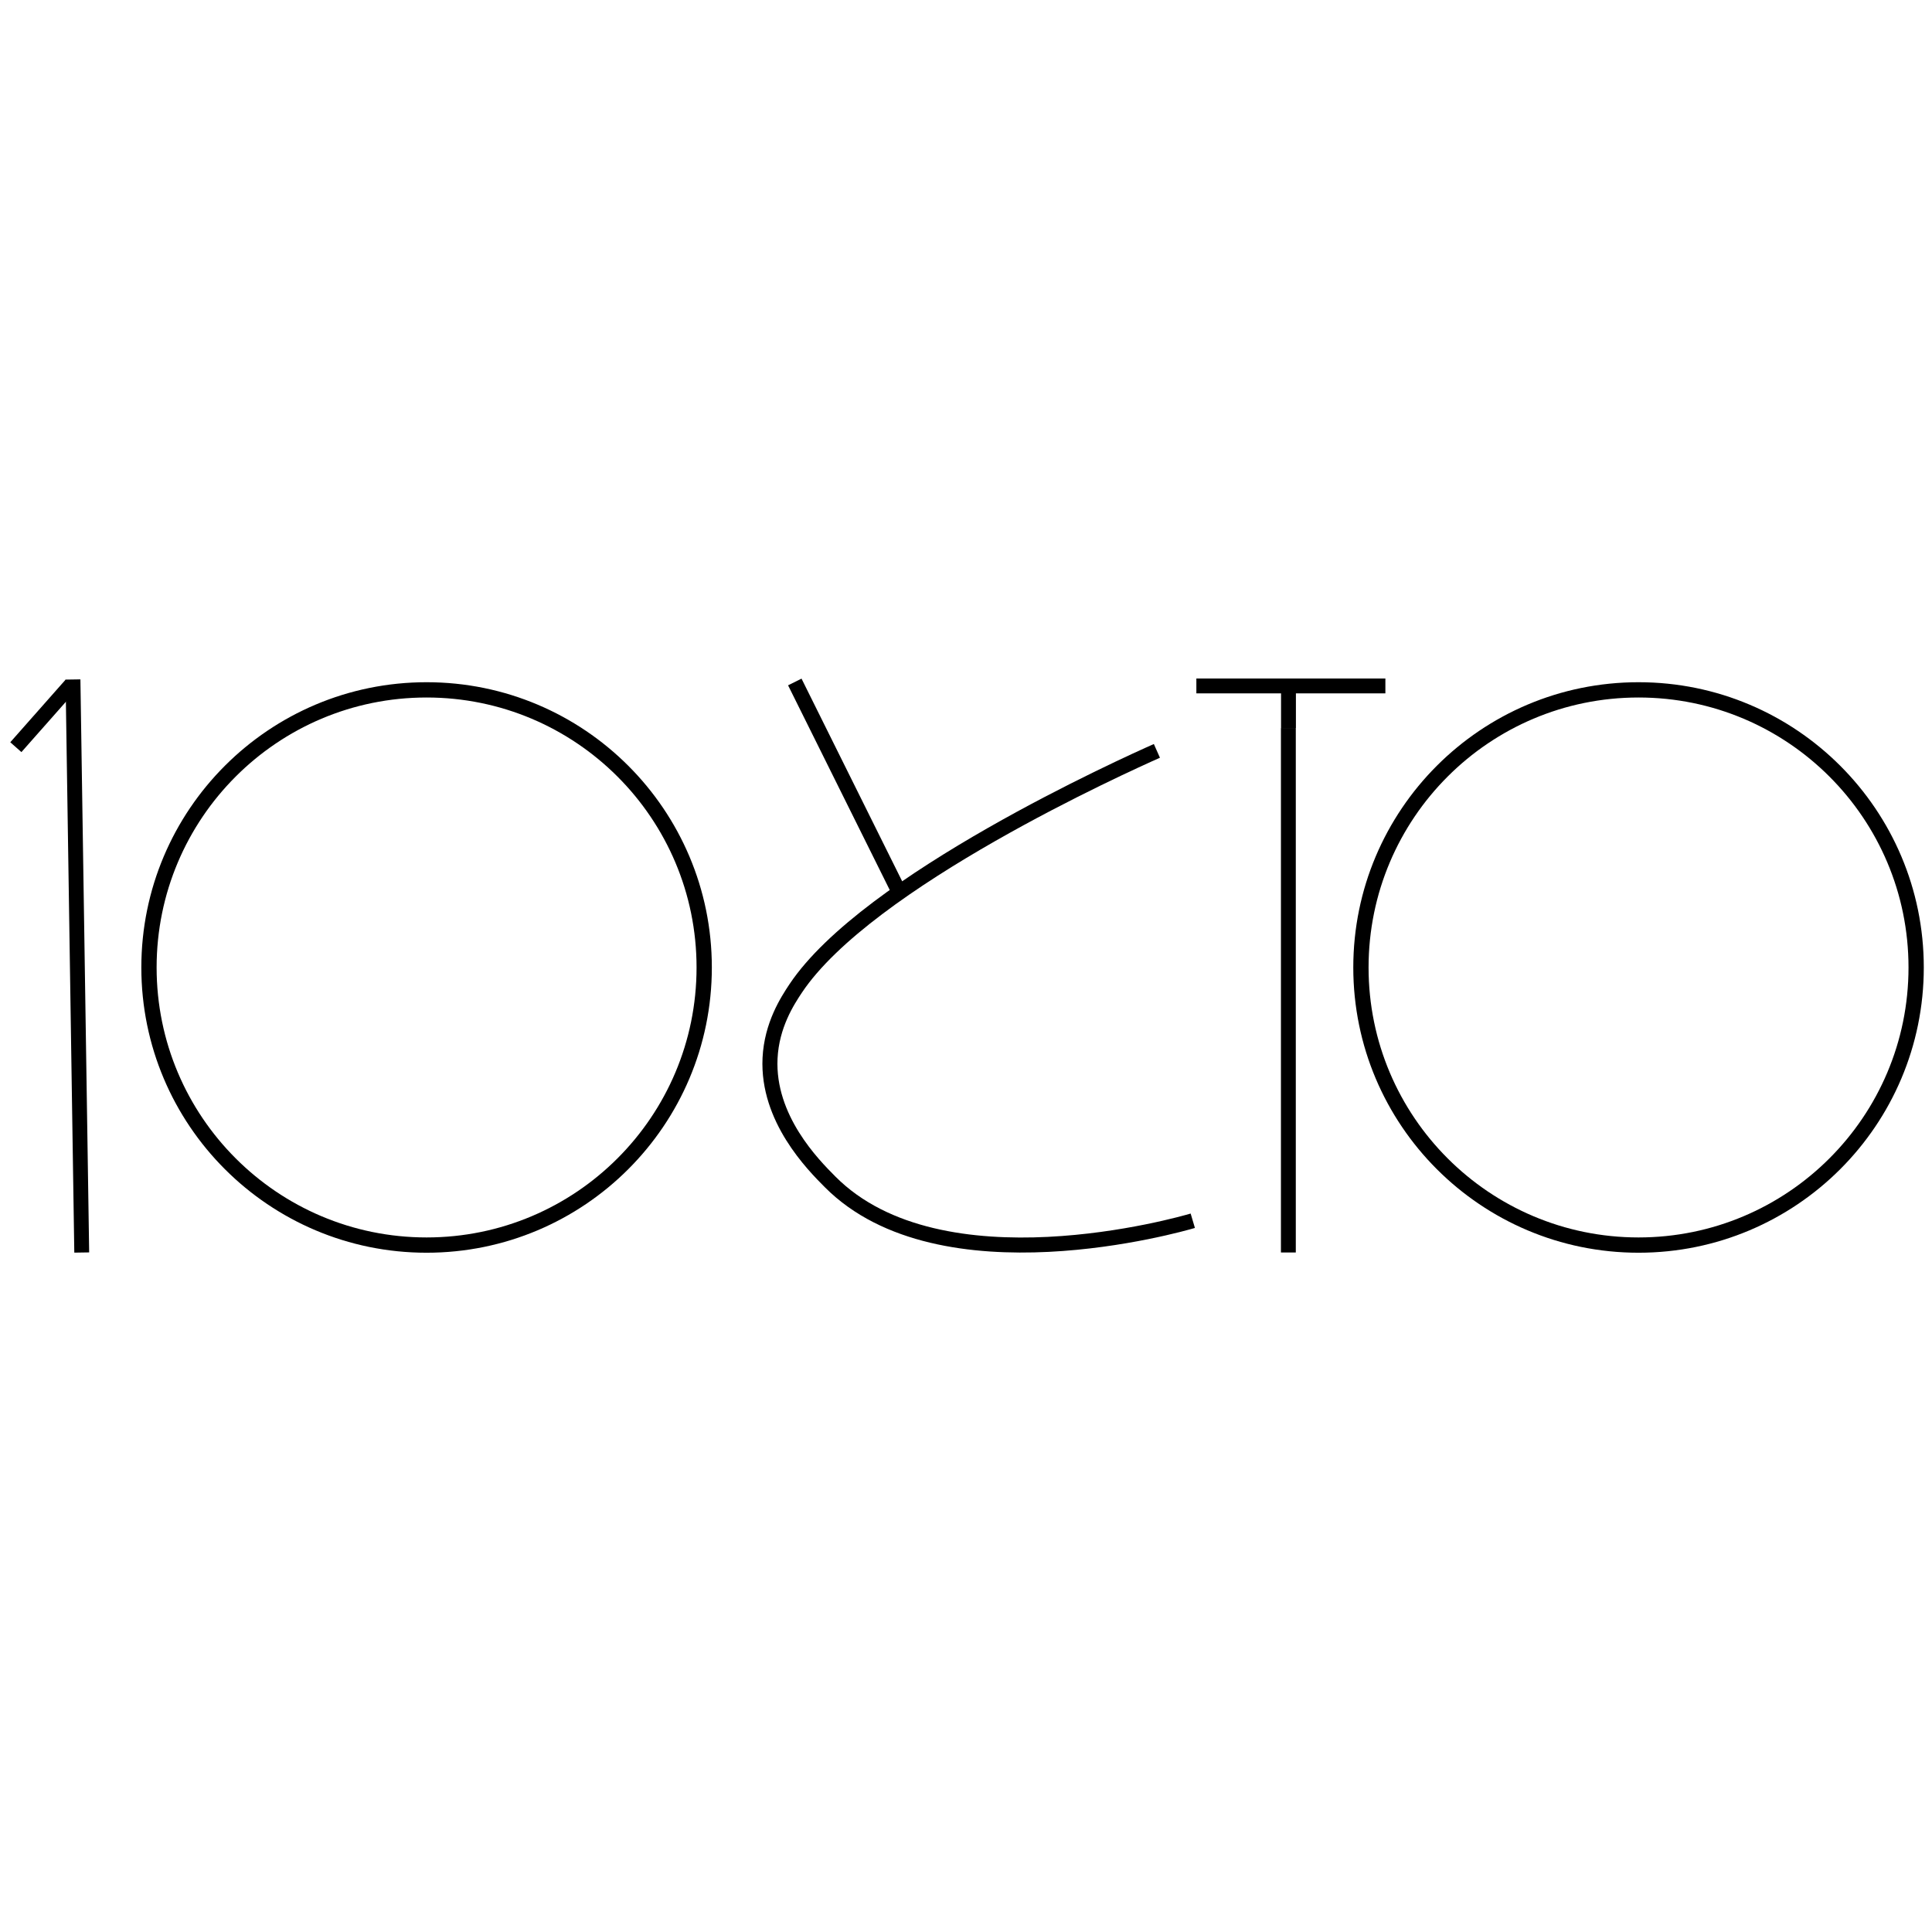 <?xml version="1.0" encoding="UTF-8"?>
<svg id="Layer_1" xmlns="http://www.w3.org/2000/svg" version="1.1" viewBox="0 0 512 512">
  <!-- Generator: Adobe Illustrator 29.0.1, SVG Export Plug-In . SVG Version: 2.1.0 Build 192)  -->
  <defs>
    <style>
      .st0 {
        stroke-width: 4.05px;
      }

      .st0, .st1, .st2, .st3 {
        fill: none;
        stroke: #000;
        stroke-miterlimit: 10;
      }

      .st1 {
        stroke-width: 3.94px;
      }

      .st2 {
        stroke-width: 4.05px;
      }

      .st3 {
        stroke-width: 3.98px;
      }
    </style>
  </defs>
  <line class="st1" x1="19.34" y1="180.07" x2="21.66" y2="331.93"/>
  <line class="st1" x1="4.2" y1="198.01" x2="18.87" y2="181.41"/>
  <path class="st3" d="M306.59,198.99c-8.35,3.71-76.72,34.47-95.73,62.96-2.2,3.31-6.36,9.71-6.79,18.49-.77,16,11.42,28.25,15.92,32.77,29.31,29.46,92.84,11.27,96.11,10.3"/>
  <path class="st3" d="M231.23,221.93"/>
  <path class="st3" d="M210.63,180.74"/>
  <path class="st3" d="M238.33,236.5c-9.23-18.59-18.46-37.18-27.7-55.77"/>
  <circle class="st0" cx="113.05" cy="256.39" r="73.57"/>
  <line class="st1" x1="341.43" y1="192.93" x2="341.43" y2="331.92"/>
  <circle class="st2" cx="434.23" cy="256.39" r="73.57"/>
  <line class="st1" x1="317.05" y1="181.78" x2="367.14" y2="181.78"/>
  <line class="st1" x1="341.46" y1="192.93" x2="341.46" y2="182.82"/>
</svg>